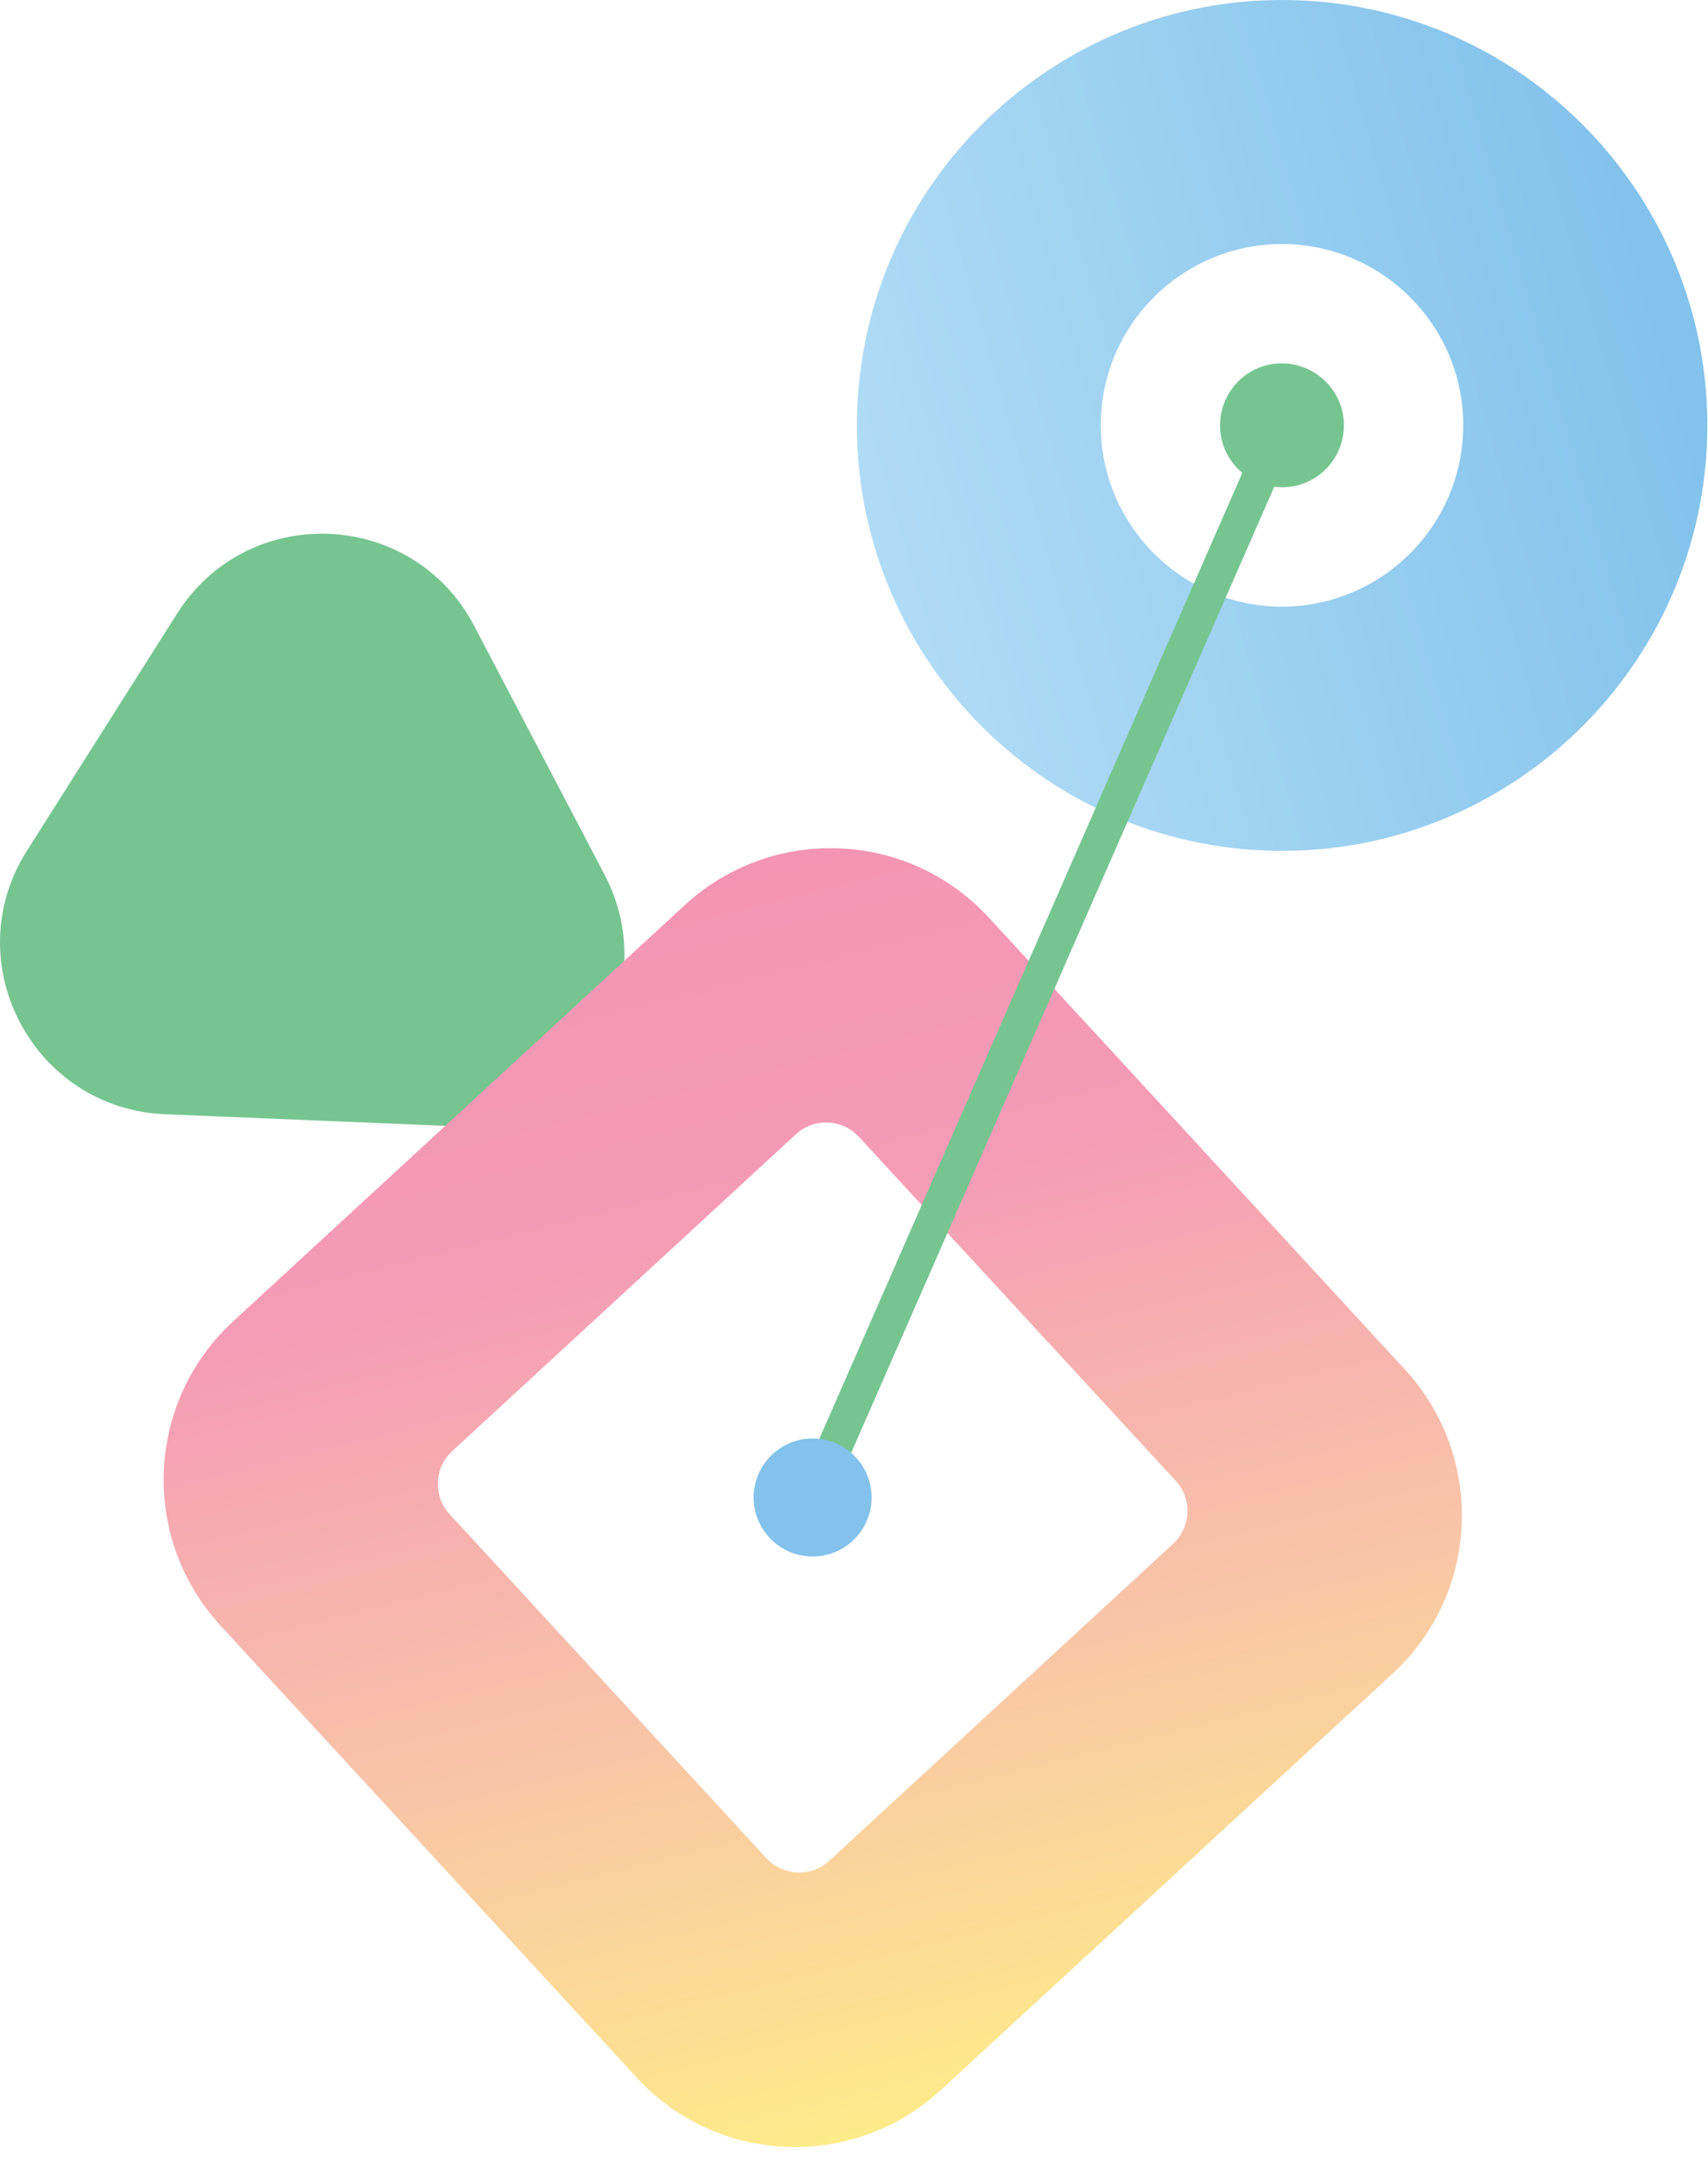 <svg width="72" height="91" viewBox="0 0 72 91" fill="none" xmlns="http://www.w3.org/2000/svg">
<path d="M53.314 35.836C43.435 35.432 35.733 27.072 36.137 17.192C36.54 7.313 44.901 -0.388 54.78 0.015C64.659 0.419 72.361 8.779 71.957 18.658C71.553 28.527 63.193 36.239 53.314 35.836ZM54.355 10.287C50.148 10.117 46.579 13.4 46.409 17.607C46.239 21.813 49.522 25.383 53.728 25.553C57.935 25.723 61.504 22.44 61.674 18.233C61.855 14.027 58.562 10.468 54.355 10.287Z" fill="url(#paint0_linear_6601_2)"/>
<path d="M7.466 25.85L1.134 35.846C-1.851 40.552 1.389 46.713 6.956 46.947L18.779 47.436C24.346 47.659 28.074 41.784 25.482 36.845L19.99 26.37C17.398 21.431 10.451 21.144 7.466 25.85Z" fill="#76C591"/>
<path d="M56.65 18.032C56.586 19.476 55.375 20.592 53.93 20.528C52.486 20.464 51.37 19.253 51.434 17.808C51.498 16.364 52.709 15.248 54.143 15.312C55.577 15.376 56.713 16.587 56.65 18.032Z" fill="#76C591"/>
<path d="M26.842 87.537L9.304 68.501C5.904 64.815 6.138 59.068 9.824 55.679L28.86 38.141C32.547 34.742 38.294 34.975 41.682 38.661L59.221 57.698C62.62 61.384 62.386 67.131 58.7 70.519L39.664 88.058C35.978 91.457 30.231 91.224 26.842 87.537ZM18.96 63.806L32.302 78.285C33.003 79.05 34.204 79.103 34.969 78.391L49.448 65.049C50.212 64.348 50.266 63.147 49.554 62.382L36.212 47.903C35.51 47.138 34.31 47.085 33.545 47.797L19.066 61.139C18.301 61.84 18.248 63.041 18.96 63.806Z" fill="url(#paint1_linear_6601_2)"/>
<path d="M54.047 17.925L34.256 63.094" stroke="#76C591" stroke-width="1.467" stroke-miterlimit="10"/>
<path d="M34.256 65.58C35.629 65.58 36.742 64.467 36.742 63.094C36.742 61.721 35.629 60.608 34.256 60.608C32.883 60.608 31.77 61.721 31.77 63.094C31.77 64.467 32.883 65.58 34.256 65.58Z" fill="#82C2EB"/>
<defs>
<linearGradient id="paint0_linear_6601_2" x1="36.231" y1="23.203" x2="70.663" y2="13.208" gradientUnits="userSpaceOnUse">
<stop stop-color="#B1DCF5"/>
<stop offset="0.999" stop-color="#82C2EB"/>
</linearGradient>
<linearGradient id="paint1_linear_6601_2" x1="40.68" y1="88.859" x2="23.116" y2="18.457" gradientUnits="userSpaceOnUse">
<stop offset="0" stop-color="#FEEB8A"/>
<stop offset="0.268" stop-color="#F8C3A8"/>
<stop offset="0.539" stop-color="#F59BB6"/>
<stop offset="0.684" stop-color="#F497B5"/>
<stop offset="0.864" stop-color="#F28BB1"/>
<stop offset="0.999" stop-color="#EF7FAD"/>
</linearGradient>
</defs>
</svg>
